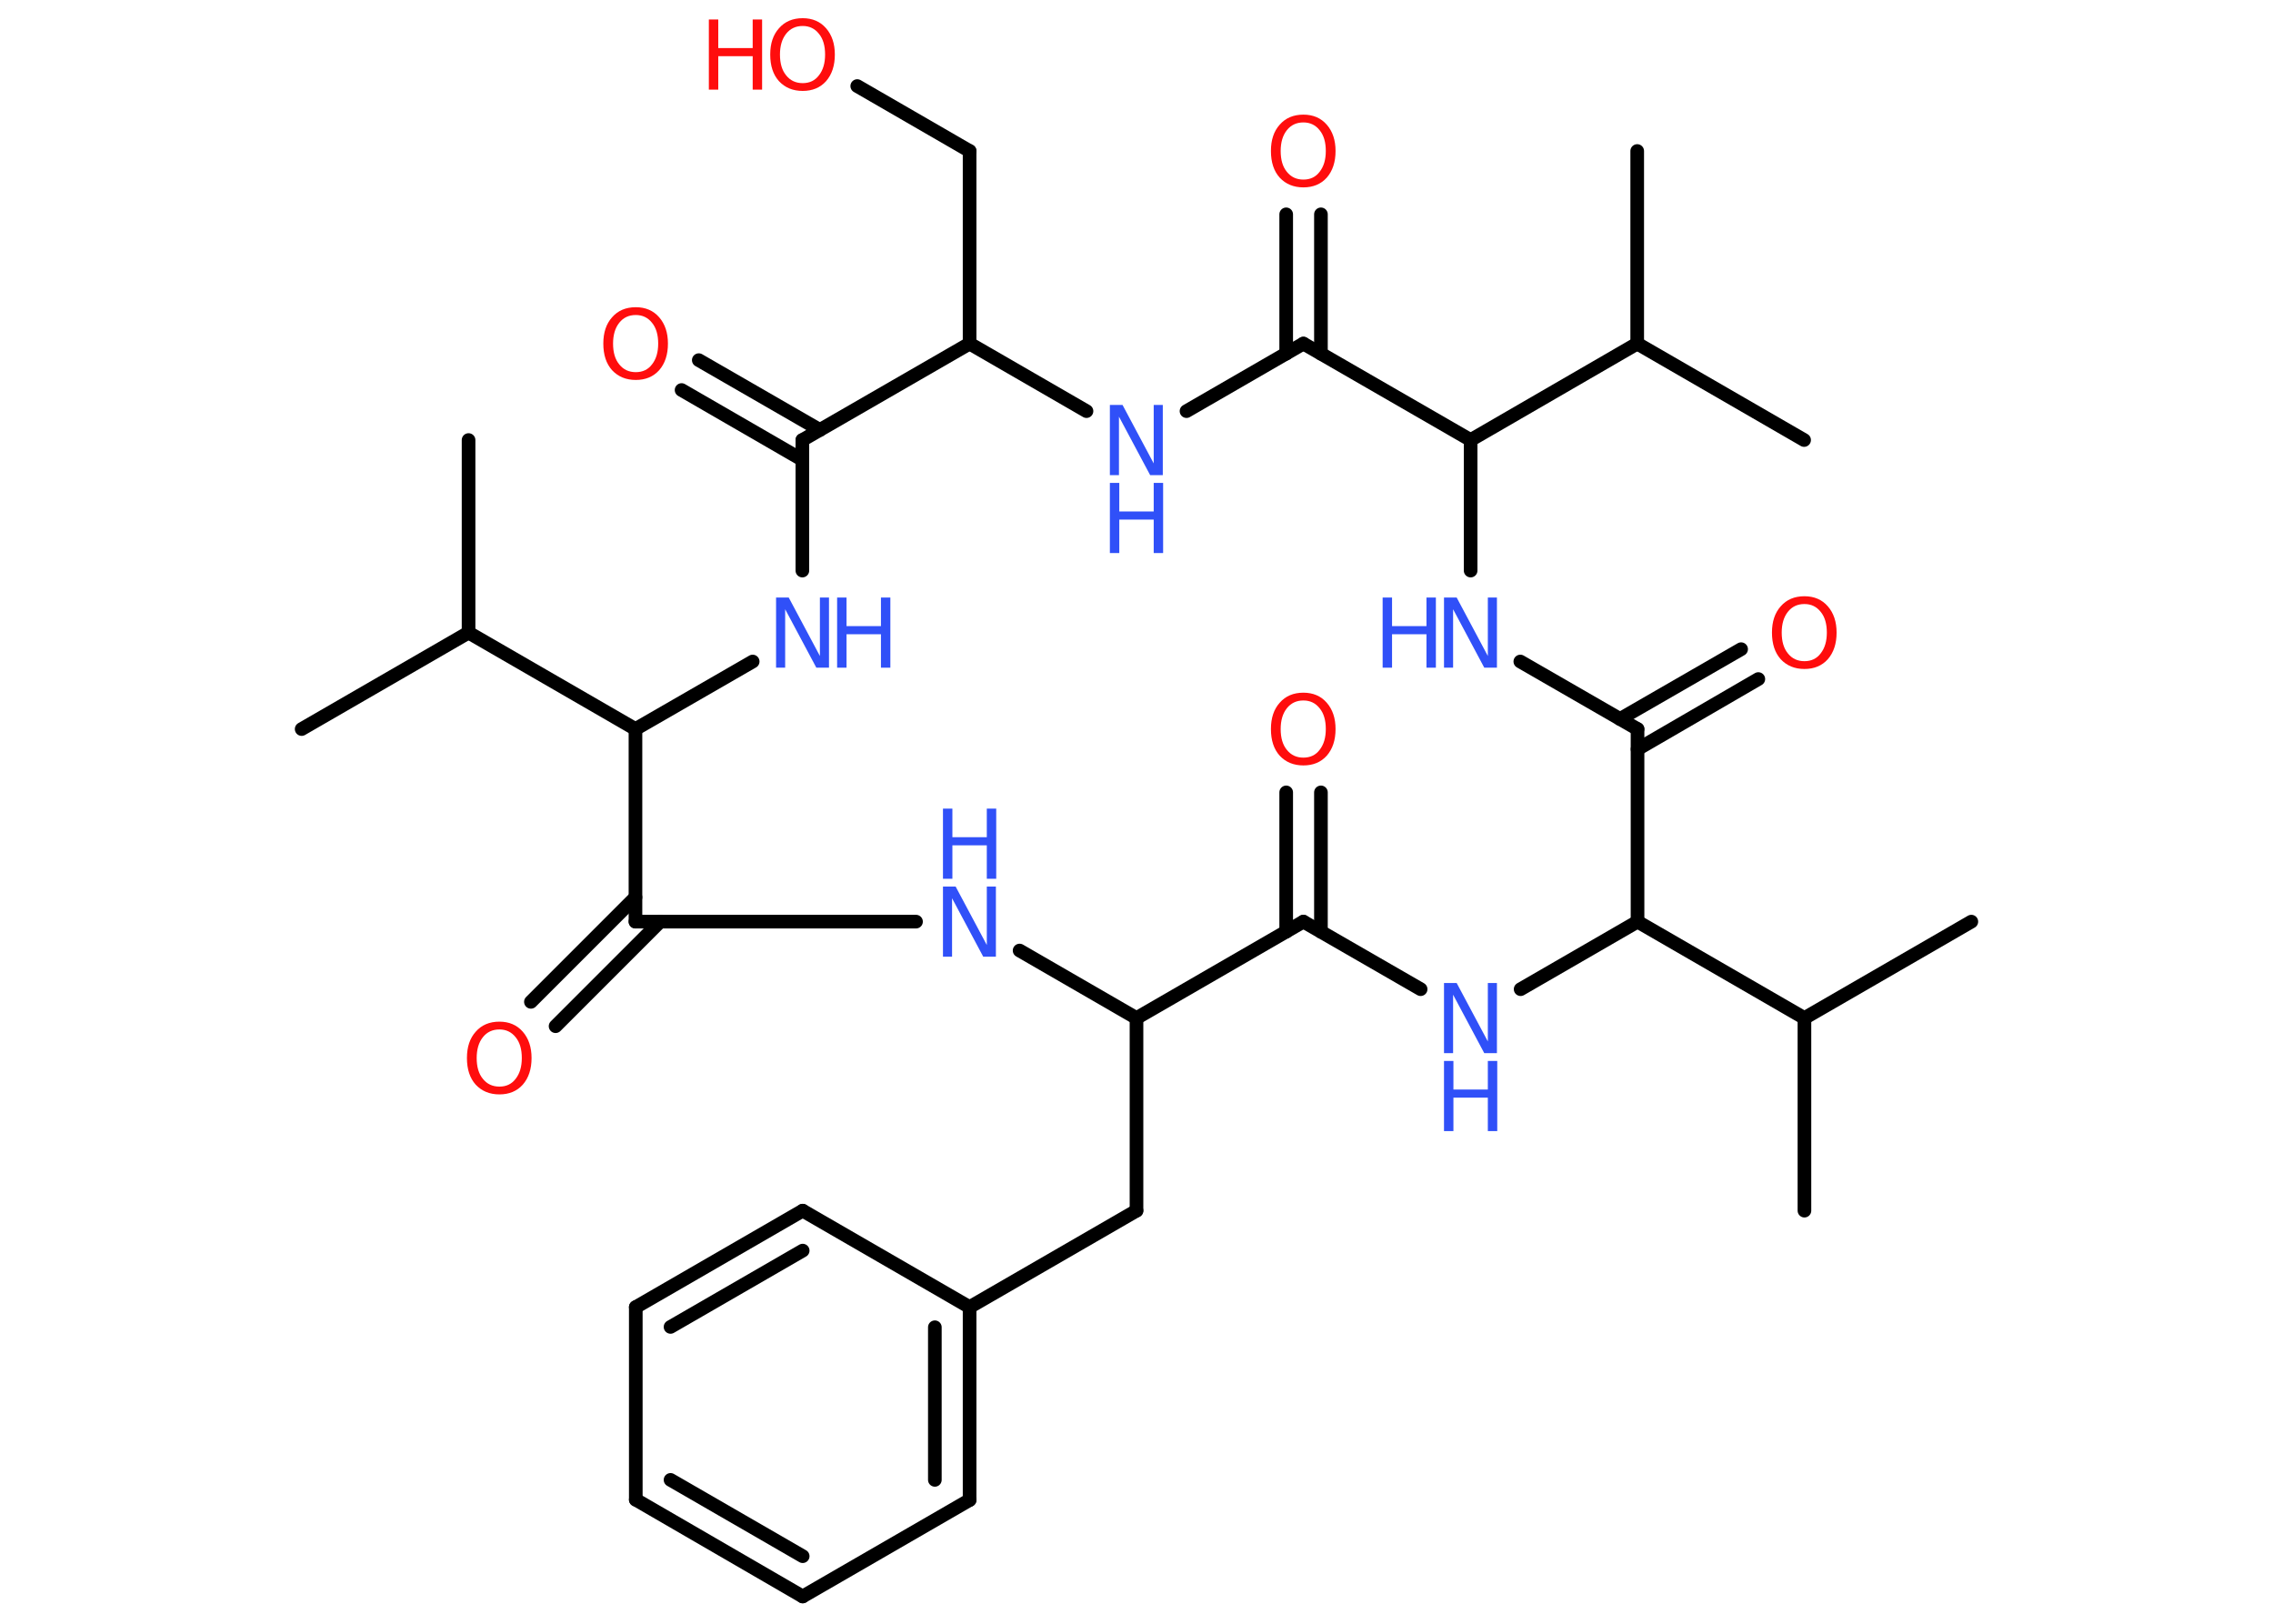 <?xml version='1.0' encoding='UTF-8'?>
<!DOCTYPE svg PUBLIC "-//W3C//DTD SVG 1.1//EN" "http://www.w3.org/Graphics/SVG/1.1/DTD/svg11.dtd">
<svg version='1.2' xmlns='http://www.w3.org/2000/svg' xmlns:xlink='http://www.w3.org/1999/xlink' width='70.0mm' height='50.0mm' viewBox='0 0 70.0 50.0'>
  <desc>Generated by the Chemistry Development Kit (http://github.com/cdk)</desc>
  <g stroke-linecap='round' stroke-linejoin='round' stroke='#000000' stroke-width='.42' fill='#3050F8'>
    <rect x='.0' y='.0' width='70.0' height='50.0' fill='#FFFFFF' stroke='none'/>
    <g id='mol1' class='mol'>
      <line id='mol1bnd1' class='bond' x1='9.29' y1='22.45' x2='14.43' y2='19.48'/>
      <line id='mol1bnd2' class='bond' x1='14.43' y1='19.48' x2='14.43' y2='13.55'/>
      <line id='mol1bnd3' class='bond' x1='14.43' y1='19.48' x2='19.57' y2='22.45'/>
      <line id='mol1bnd4' class='bond' x1='19.57' y1='22.45' x2='23.18' y2='20.37'/>
      <line id='mol1bnd5' class='bond' x1='24.71' y1='17.57' x2='24.71' y2='13.55'/>
      <g id='mol1bnd6' class='bond'>
        <line x1='24.71' y1='14.16' x2='20.99' y2='12.01'/>
        <line x1='25.25' y1='13.24' x2='21.52' y2='11.09'/>
      </g>
      <line id='mol1bnd7' class='bond' x1='24.71' y1='13.55' x2='29.86' y2='10.58'/>
      <line id='mol1bnd8' class='bond' x1='29.86' y1='10.58' x2='29.86' y2='4.65'/>
      <line id='mol1bnd9' class='bond' x1='29.86' y1='4.65' x2='26.4' y2='2.65'/>
      <line id='mol1bnd10' class='bond' x1='29.86' y1='10.58' x2='33.46' y2='12.66'/>
      <line id='mol1bnd11' class='bond' x1='36.54' y1='12.66' x2='40.14' y2='10.58'/>
      <g id='mol1bnd12' class='bond'>
        <line x1='39.61' y1='10.89' x2='39.61' y2='6.6'/>
        <line x1='40.68' y1='10.89' x2='40.68' y2='6.6'/>
      </g>
      <line id='mol1bnd13' class='bond' x1='40.14' y1='10.58' x2='45.29' y2='13.55'/>
      <line id='mol1bnd14' class='bond' x1='45.29' y1='13.55' x2='50.42' y2='10.58'/>
      <line id='mol1bnd15' class='bond' x1='50.42' y1='10.58' x2='55.56' y2='13.55'/>
      <line id='mol1bnd16' class='bond' x1='50.42' y1='10.58' x2='50.42' y2='4.65'/>
      <line id='mol1bnd17' class='bond' x1='45.29' y1='13.55' x2='45.29' y2='17.57'/>
      <line id='mol1bnd18' class='bond' x1='46.82' y1='20.37' x2='50.43' y2='22.45'/>
      <g id='mol1bnd19' class='bond'>
        <line x1='49.89' y1='22.14' x2='53.62' y2='19.99'/>
        <line x1='50.43' y1='23.07' x2='54.15' y2='20.91'/>
      </g>
      <line id='mol1bnd20' class='bond' x1='50.43' y1='22.45' x2='50.43' y2='28.38'/>
      <line id='mol1bnd21' class='bond' x1='50.43' y1='28.38' x2='55.57' y2='31.35'/>
      <line id='mol1bnd22' class='bond' x1='55.57' y1='31.35' x2='55.57' y2='37.28'/>
      <line id='mol1bnd23' class='bond' x1='55.57' y1='31.35' x2='60.71' y2='28.38'/>
      <line id='mol1bnd24' class='bond' x1='50.43' y1='28.38' x2='46.83' y2='30.46'/>
      <line id='mol1bnd25' class='bond' x1='43.75' y1='30.46' x2='40.14' y2='28.38'/>
      <g id='mol1bnd26' class='bond'>
        <line x1='39.61' y1='28.69' x2='39.61' y2='24.4'/>
        <line x1='40.68' y1='28.69' x2='40.68' y2='24.4'/>
      </g>
      <line id='mol1bnd27' class='bond' x1='40.14' y1='28.38' x2='35.0' y2='31.35'/>
      <line id='mol1bnd28' class='bond' x1='35.0' y1='31.35' x2='35.0' y2='37.28'/>
      <line id='mol1bnd29' class='bond' x1='35.0' y1='37.28' x2='29.86' y2='40.25'/>
      <g id='mol1bnd30' class='bond'>
        <line x1='29.86' y1='46.19' x2='29.86' y2='40.25'/>
        <line x1='28.79' y1='45.57' x2='28.79' y2='40.87'/>
      </g>
      <line id='mol1bnd31' class='bond' x1='29.86' y1='46.19' x2='24.72' y2='49.16'/>
      <g id='mol1bnd32' class='bond'>
        <line x1='19.58' y1='46.18' x2='24.72' y2='49.16'/>
        <line x1='20.65' y1='45.57' x2='24.72' y2='47.92'/>
      </g>
      <line id='mol1bnd33' class='bond' x1='19.58' y1='46.18' x2='19.58' y2='40.25'/>
      <g id='mol1bnd34' class='bond'>
        <line x1='24.72' y1='37.28' x2='19.58' y2='40.25'/>
        <line x1='24.72' y1='38.51' x2='20.65' y2='40.86'/>
      </g>
      <line id='mol1bnd35' class='bond' x1='29.86' y1='40.25' x2='24.72' y2='37.28'/>
      <line id='mol1bnd36' class='bond' x1='35.0' y1='31.35' x2='31.4' y2='29.27'/>
      <line id='mol1bnd37' class='bond' x1='28.21' y1='28.38' x2='19.57' y2='28.38'/>
      <line id='mol1bnd38' class='bond' x1='19.57' y1='22.45' x2='19.57' y2='28.38'/>
      <g id='mol1bnd39' class='bond'>
        <line x1='20.33' y1='28.38' x2='17.11' y2='31.6'/>
        <line x1='19.57' y1='27.63' x2='16.35' y2='30.85'/>
      </g>
      <g id='mol1atm5' class='atom'>
        <path d='M23.9 18.4h.39l.96 1.8v-1.8h.28v2.16h-.39l-.96 -1.8v1.8h-.28v-2.16z' stroke='none'/>
        <path d='M25.78 18.4h.29v.88h1.06v-.88h.29v2.16h-.29v-1.03h-1.06v1.03h-.29v-2.16z' stroke='none'/>
      </g>
      <path id='mol1atm7' class='atom' d='M19.58 9.7q-.32 .0 -.51 .24q-.19 .24 -.19 .64q.0 .41 .19 .64q.19 .24 .51 .24q.32 .0 .5 -.24q.19 -.24 .19 -.64q.0 -.41 -.19 -.64q-.19 -.24 -.5 -.24zM19.58 9.46q.45 .0 .72 .31q.27 .31 .27 .81q.0 .51 -.27 .82q-.27 .3 -.72 .3q-.45 .0 -.73 -.3q-.27 -.3 -.27 -.82q.0 -.51 .27 -.81q.27 -.31 .73 -.31z' stroke='none' fill='#FF0D0D'/>
      <g id='mol1atm10' class='atom'>
        <path d='M24.72 .8q-.32 .0 -.51 .24q-.19 .24 -.19 .64q.0 .41 .19 .64q.19 .24 .51 .24q.32 .0 .5 -.24q.19 -.24 .19 -.64q.0 -.41 -.19 -.64q-.19 -.24 -.5 -.24zM24.72 .56q.45 .0 .72 .31q.27 .31 .27 .81q.0 .51 -.27 .82q-.27 .3 -.72 .3q-.45 .0 -.73 -.3q-.27 -.3 -.27 -.82q.0 -.51 .27 -.81q.27 -.31 .73 -.31z' stroke='none' fill='#FF0D0D'/>
        <path d='M21.83 .6h.29v.88h1.06v-.88h.29v2.16h-.29v-1.03h-1.06v1.03h-.29v-2.16z' stroke='none' fill='#FF0D0D'/>
      </g>
      <g id='mol1atm11' class='atom'>
        <path d='M34.18 12.47h.39l.96 1.8v-1.8h.28v2.16h-.39l-.96 -1.8v1.8h-.28v-2.16z' stroke='none'/>
        <path d='M34.18 14.87h.29v.88h1.06v-.88h.29v2.16h-.29v-1.03h-1.06v1.03h-.29v-2.16z' stroke='none'/>
      </g>
      <path id='mol1atm13' class='atom' d='M40.14 3.77q-.32 .0 -.51 .24q-.19 .24 -.19 .64q.0 .41 .19 .64q.19 .24 .51 .24q.32 .0 .5 -.24q.19 -.24 .19 -.64q.0 -.41 -.19 -.64q-.19 -.24 -.5 -.24zM40.14 3.53q.45 .0 .72 .31q.27 .31 .27 .81q.0 .51 -.27 .82q-.27 .3 -.72 .3q-.45 .0 -.73 -.3q-.27 -.3 -.27 -.82q.0 -.51 .27 -.81q.27 -.31 .73 -.31z' stroke='none' fill='#FF0D0D'/>
      <g id='mol1atm18' class='atom'>
        <path d='M44.47 18.4h.39l.96 1.8v-1.8h.28v2.16h-.39l-.96 -1.8v1.8h-.28v-2.16z' stroke='none'/>
        <path d='M42.58 18.4h.29v.88h1.06v-.88h.29v2.16h-.29v-1.03h-1.06v1.03h-.29v-2.16z' stroke='none'/>
      </g>
      <path id='mol1atm20' class='atom' d='M55.57 18.6q-.32 .0 -.51 .24q-.19 .24 -.19 .64q.0 .41 .19 .64q.19 .24 .51 .24q.32 .0 .5 -.24q.19 -.24 .19 -.64q.0 -.41 -.19 -.64q-.19 -.24 -.5 -.24zM55.57 18.36q.45 .0 .72 .31q.27 .31 .27 .81q.0 .51 -.27 .82q-.27 .3 -.72 .3q-.45 .0 -.73 -.3q-.27 -.3 -.27 -.82q.0 -.51 .27 -.81q.27 -.31 .73 -.31z' stroke='none' fill='#FF0D0D'/>
      <g id='mol1atm25' class='atom'>
        <path d='M44.47 30.27h.39l.96 1.8v-1.8h.28v2.16h-.39l-.96 -1.8v1.8h-.28v-2.16z' stroke='none'/>
        <path d='M44.47 32.67h.29v.88h1.06v-.88h.29v2.16h-.29v-1.03h-1.06v1.03h-.29v-2.16z' stroke='none'/>
      </g>
      <path id='mol1atm27' class='atom' d='M40.14 21.57q-.32 .0 -.51 .24q-.19 .24 -.19 .64q.0 .41 .19 .64q.19 .24 .51 .24q.32 .0 .5 -.24q.19 -.24 .19 -.64q.0 -.41 -.19 -.64q-.19 -.24 -.5 -.24zM40.14 21.33q.45 .0 .72 .31q.27 .31 .27 .81q.0 .51 -.27 .82q-.27 .3 -.72 .3q-.45 .0 -.73 -.3q-.27 -.3 -.27 -.82q.0 -.51 .27 -.81q.27 -.31 .73 -.31z' stroke='none' fill='#FF0D0D'/>
      <g id='mol1atm36' class='atom'>
        <path d='M29.04 27.3h.39l.96 1.8v-1.8h.28v2.16h-.39l-.96 -1.8v1.8h-.28v-2.16z' stroke='none'/>
        <path d='M29.04 24.9h.29v.88h1.06v-.88h.29v2.16h-.29v-1.03h-1.06v1.03h-.29v-2.16z' stroke='none'/>
      </g>
      <path id='mol1atm38' class='atom' d='M15.38 31.7q-.32 .0 -.51 .24q-.19 .24 -.19 .64q.0 .41 .19 .64q.19 .24 .51 .24q.32 .0 .5 -.24q.19 -.24 .19 -.64q.0 -.41 -.19 -.64q-.19 -.24 -.5 -.24zM15.38 31.46q.45 .0 .72 .31q.27 .31 .27 .81q.0 .51 -.27 .82q-.27 .3 -.72 .3q-.45 .0 -.73 -.3q-.27 -.3 -.27 -.82q.0 -.51 .27 -.81q.27 -.31 .73 -.31z' stroke='none' fill='#FF0D0D'/>
    </g>
  </g>
</svg>
